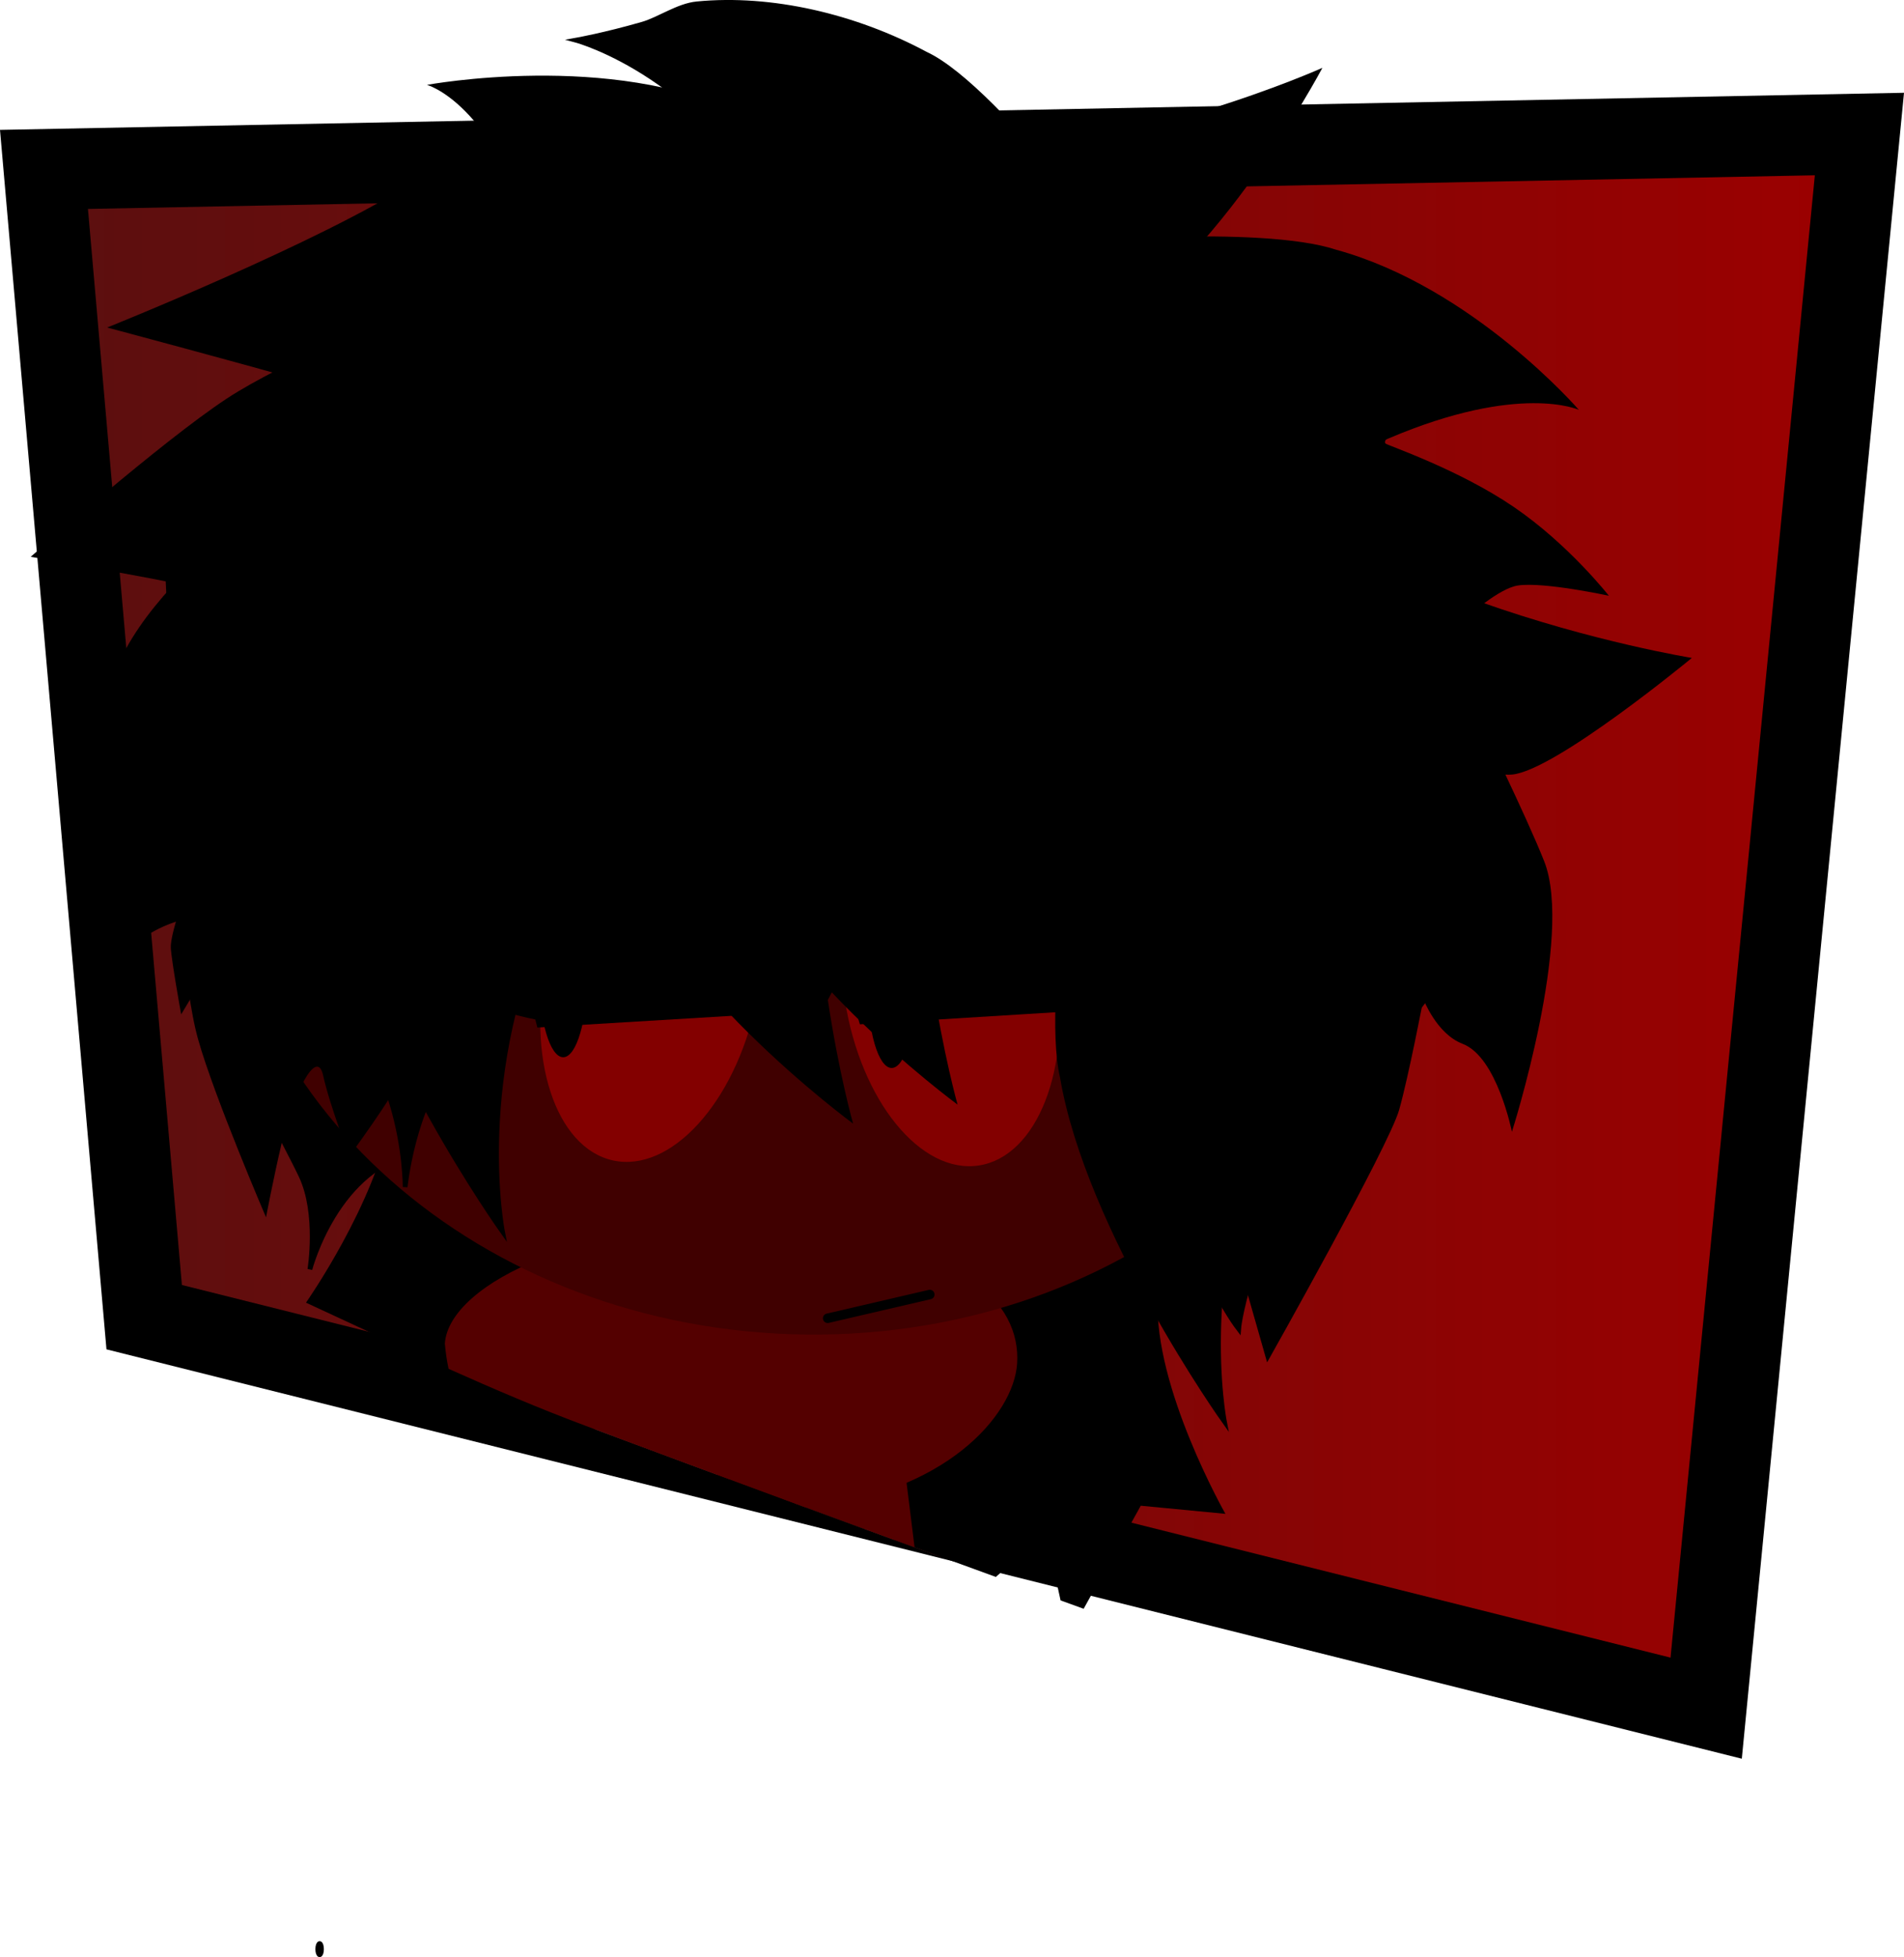 <svg version="1.1" xmlns="http://www.w3.org/2000/svg" xmlns:xlink="http://www.w3.org/1999/xlink" width="200.439" height="205.983" viewBox="0,0,200.439,205.983"><defs><linearGradient x1="159.874" y1="131.074" x2="350.99" y2="131.074" gradientUnits="userSpaceOnUse" id="color-1"><stop offset="0" stop-color="#5b0f0f"/><stop offset="1" stop-color="#9c0000"/></linearGradient></defs><g transform="translate(-155.244,-34.129)"><g data-paper-data="{&quot;isPaintingLayer&quot;:true}" fill-rule="nonzero" stroke="#000000" stroke-linejoin="miter" stroke-miterlimit="10" stroke-dasharray="" stroke-dashoffset="0" style="mix-blend-mode: normal"><path d="M189.088,239.273c0,0.325 -0.088,0.589 -0.196,0.589c-0.108,0 -0.196,-0.264 -0.196,-0.589c0,-0.325 0.088,-0.589 0.196,-0.589c0.108,0 0.196,0.263 0.196,0.589z" fill="#000000" stroke-width="0.5" stroke-linecap="butt"/><path d="M170.423,172.759l-10.549,-120.8l191.116,-3.723l-16.133,165.676z" fill="url(#color-1)" stroke-width="8.5" stroke-linecap="butt"/><g><path d="M204.56,146.357c0,0 4.419,7.364 -5.071,8.931c-8.77,1.448 -11.622,12.438 -11.622,12.438c0,0 0.958,-5.854 -0.935,-9.852c-1.763,-3.724 -4.675,-8.356 -4.607,-11.606c0.287,-13.875 3.118,-20.028 3.118,-20.028z" data-paper-data="{&quot;index&quot;:null}" fill="#000000" stroke-width="0.5" stroke-linecap="round"/><path d="M158.48,92.728c0,0 13.715,-12.097 20.65,-16.658c5.848,-3.846 18.26,-8.93 18.26,-8.93c0,0 -7.157,8.062 -10.653,6.999c-3.866,-1.176 -20.213,-5.538 -20.213,-5.538c0,0 22.639,-9.073 32.341,-15.386c15.986,-10.403 26.086,3.074 26.086,3.074c0,0 21.74,4.087 22.817,4.638c2.843,1.455 -14.267,0.605 -14.267,0.605l3.643,5.453l24.327,-8.333l-4.398,23.349l20.284,11.878l10.068,4.263l-8.339,6.882l33.309,-0.693l-13.983,13.261l18.349,7.222l-20.14,26.128c0,0 -6.324,8.511 -10.931,12.26c-4.667,3.798 -16.049,10.874 -16.049,10.874c0,0 1.496,-3.399 2.837,-6.898c1.703,-4.446 2.312,-9.544 0.124,-7.547c-2.393,2.184 -6.899,5.176 -6.899,5.176c0,0 -0.491,-6.417 -0.189,-9.479c0.29,-2.942 1.964,-8.547 1.964,-8.547c0,0 -8.576,-1.522 -12.396,-3.364c-3.809,-1.836 -12.905,-4.207 -12.905,-4.207c0,0 2.072,-4.934 2.581,-7.599c0.548,-2.876 0.597,-9.074 0.597,-9.074l-13.735,7.826c0,0 1.227,-6.07 0.197,-9.857c-1.2,-4.413 -11.221,-13.178 -11.221,-13.178l-18.027,12.399c0,0 3.945,-4.736 2.856,-6.202c-1.132,-1.524 -5.881,-1.201 -5.881,-1.201l-27.32,16.807c0,0 1.732,-18.757 2.878,-22.214c1.098,-3.314 4.102,-10.208 4.102,-10.208c0,0 -5.031,-1.117 -7.882,-1.664c-3.788,-0.727 -12.842,-2.313 -12.842,-2.313z" data-paper-data="{&quot;index&quot;:null}" fill="#000000" stroke-width="0" stroke-linecap="round"/><path d="M251.186,183.924c0,0 1.182,5.63 2.799,13.956c-5.017,-1.83 -10.032,-3.667 -15.044,-5.512l0.198,-6.735z" data-paper-data="{&quot;index&quot;:null}" fill="#404040" stroke-width="0" stroke-linecap="butt"/><path d="M250.417,179.342c0,0 1.835,8.618 3.871,18.649c-5.549,-2.023 -11.094,-4.055 -16.636,-6.097l0.636,-9.992z" data-paper-data="{&quot;index&quot;:null}" fill="#540000" stroke-width="0" stroke-linecap="butt"/><path d="M279.583,150.301c0,0 -2.084,13.079 -2.453,20.477c-0.467,9.36 7.116,22.68 7.116,22.68l-8.911,-0.854l-6.012,10.846c-0.81,-0.293 -1.619,-0.586 -2.429,-0.879l-1.549,-7.061l-5.268,4.589c-3.552,-1.291 -7.102,-2.585 -10.651,-3.883l-1.631,-4.717l-1.605,3.532c-9.779,-3.583 -19.547,-7.195 -29.303,-10.84c-7.148,-2.67 -14.099,-5.826 -21.044,-8.998l-0.007,-0.076l-8.38,-3.884c0,0 7.27,-10.355 8.901,-19.311c1.445,-7.938 1.575,-23.9 1.575,-23.9z" data-paper-data="{&quot;index&quot;:null}" fill="#000000" stroke-width="0" stroke-linecap="round"/><path d="M236.94,163.299c19.673,1.268 25.789,7.963 25.378,14.337c-0.354,5.488 -7.654,13.767 -22.233,15.154c-7.74,-2.847 -15.473,-5.712 -23.198,-8.598c-4.878,-1.822 -9.665,-3.871 -14.42,-5.996c-0.179,-0.836 -0.31,-1.719 -0.392,-2.651c0.411,-6.374 15.192,-13.513 34.865,-12.246z" data-paper-data="{&quot;index&quot;:null}" fill="#540000" stroke-width="0" stroke-linecap="butt"/><path d="M232.027,182.846l-1.239,6.513c-4.279,-1.584 -8.557,-3.173 -12.832,-4.769c1.655,-3.753 2.675,-6.011 2.675,-6.011z" data-paper-data="{&quot;index&quot;:null}" fill="#404040" stroke-width="0" stroke-linecap="butt"/><path d="M233.661,179.386l-1.618,10.438c-4.767,-1.763 -9.532,-3.533 -14.294,-5.31c2.67,-5.959 4.62,-10.243 4.62,-10.243z" data-paper-data="{&quot;index&quot;:null}" fill="#540000" stroke-width="0" stroke-linecap="butt"/><path d="M225.354,167.807l23.43,7.083l2.739,22.092c-10.534,-3.847 -21.056,-7.727 -31.563,-11.644z" data-paper-data="{&quot;index&quot;:null}" fill="#540000" stroke-width="0" stroke-linecap="butt"/><path d="M242.084,67.515c34.114,1.152 60.959,26.047 59.961,55.604c-0.998,29.557 -29.462,52.584 -63.576,51.432c-34.114,-1.152 -60.959,-26.047 -59.961,-55.604c0.998,-29.557 29.462,-52.584 63.576,-51.432z" data-paper-data="{&quot;index&quot;:null}" fill="#400000" stroke-width="0" stroke-linecap="butt"/><path d="M276.834,61.138l17.453,0.249l-11.16,13.219l24.207,0.88c0,0 -7.124,4.724 -6.209,5.338c0.364,0.245 7.704,2.725 13.47,6.655c5.798,3.952 10.02,9.354 10.02,9.354c0,0 -6.849,-1.486 -9.569,-1.083c-2.021,0.299 -5.286,3.283 -5.286,3.283l-22.833,-5.515l-8.304,13.715l-14.812,-6.286l-4.651,19.918l-18.166,-13.675l-20.26,7.925l-8.635,4.686l-1.909,-8.684l-15.694,22.33l-3.487,-12.236c0,0 -6.457,5.193 -9.28,8.52c-2.739,3.23 -7.413,11.161 -7.413,11.161c0,0 -1.032,-5.699 -1.09,-7.023c-0.121,-2.791 5.988,-17.272 5.988,-17.272c0,0 -3.927,-1.375 -5.857,-1.521c-3.058,-0.232 -10.721,0.262 -10.721,0.262c0,0 9.723,-9.509 14.312,-12.944c3.321,-2.486 10.671,-5.754 10.671,-5.754c0,0 -0.978,-3.278 -2.795,-4.895c-1.936,-1.723 -8.489,-5.146 -8.489,-5.146c0,0 14.579,-4.878 20.731,-5.735c5.493,-0.766 18.178,-1.54 18.178,-1.54c0,0 -2.207,-1.879 -2.438,-3.987c-0.239,-2.188 -2.723,-6.534 -2.723,-6.534c0,0 11.197,-3.04 17.183,-3.758c6.046,-0.725 18.912,-0.572 18.912,-0.572c0,0 8.328,-5.47 12.654,-7.639c5.318,-2.47 16.709,-3.873 16.709,-3.873l-8.042,11.196z" data-paper-data="{&quot;index&quot;:null}" fill="#000000" stroke-width="0" stroke-linecap="round"/><path d="M309.216,143.988c-2.726,-1.025 -4.128,-4.695 -4.128,-4.695c0,0 -1.525,7.987 -2.55,11.641c-1.069,3.812 -13.902,26.584 -13.902,26.584l-9.898,-34.714c0,0 -3.815,-2.849 -5.668,-2.048c-1.782,0.771 -1.243,7.268 -1.243,7.268l-7.905,-21.147c0,0 -13.614,2.722 -17.224,6.158c-3.099,2.949 -5.637,9.22 -5.637,9.22l-6.978,-14.614c0,0 -3.608,5.757 -4.839,8.711c-1.141,2.738 -2.298,8.413 -2.298,8.413c0,0 -9.069,-2.694 -13.363,-3.042c-4.306,-0.349 -12.436,-3.548 -12.436,-3.548c0,0 -1.888,6.082 -3.376,8.957c-1.549,2.993 -5.741,8.663 -5.741,8.663c0,0 -2.039,-5.186 -2.772,-8.491c-0.67,-3.021 -3.158,2.02 -4.339,7.045c-0.93,3.956 -1.669,7.902 -1.669,7.902c0,0 -5.434,-12.656 -7.134,-18.675c-1.678,-5.941 -2.002,-17.207 -2.002,-17.207l-1.604,-34.975l19.729,3.179l-3.987,-19.772l27.688,18.532l-2.982,-10.842l11.002,1.466l24.102,-0.087l10.037,-23.95l15.613,20.772l6.283,-3.085c0,0 14.975,6.689 18.229,6.871c1.233,0.069 1.628,3.308 1.628,3.308c0,0 5.729,7.739 11.158,9.667c11.987,4.257 22.341,5.92 22.341,5.92c0,0 -14.371,11.873 -18.936,12.277c-4.121,0.364 -10.762,-5.46 -10.762,-5.46c0,0 6.758,-1.517 9.807,4.91c1.721,3.628 3.375,7.239 4.337,9.655c3.165,7.942 -3.39,28.494 -3.39,28.494c0,0 -1.571,-7.897 -5.194,-9.259z" data-paper-data="{&quot;index&quot;:null}" fill="#000000" stroke-width="0" stroke-linecap="round"/><path d="M234.813,139.81c-2.235,10.41 -8.965,17.777 -15.032,16.454c-6.067,-1.323 -9.174,-10.834 -6.939,-21.245c2.235,-10.41 8.965,-17.777 15.032,-16.454c6.067,1.323 9.174,10.834 6.939,21.245z" data-paper-data="{&quot;index&quot;:null}" fill="#830000" stroke-width="0" stroke-linecap="butt"/><path d="M252.326,118.7c6.138,-0.942 12.45,6.821 14.099,17.34c1.649,10.519 -1.99,19.81 -8.127,20.752c-6.138,0.942 -12.45,-6.821 -14.099,-17.34c-1.649,-10.519 1.99,-19.81 8.127,-20.752z" data-paper-data="{&quot;index&quot;:null}" fill="#830000" stroke-width="0" stroke-linecap="butt"/><path d="M268.395,140.542l-22.629,1.394c0,0 -7.552,-23.824 8.462,-24.754c12.925,-0.408 14.168,23.361 14.168,23.361z" data-paper-data="{&quot;index&quot;:null}" fill="#000000" stroke-width="0" stroke-linecap="round"/><path d="M211.062,139.277c0,0 0.277,-24.856 17.245,-20.974c14.024,2.452 6.031,22.614 6.031,22.614l-22.526,1.359z" data-paper-data="{&quot;index&quot;:null}" fill="#000000" stroke-width="0" stroke-linecap="round"/><path d="M249.111,129.248c1.4,0 2.535,3.869 2.535,8.642c0,4.773 -1.135,8.642 -2.535,8.642c-1.4,0 -2.535,-3.869 -2.535,-8.642c0,-4.773 1.135,-8.642 2.535,-8.642z" data-paper-data="{&quot;index&quot;:null}" fill="#000000" stroke-width="0" stroke-linecap="butt"/><path d="M217.068,136.76c0,4.773 -1.135,8.642 -2.535,8.642c-1.4,0 -2.535,-3.869 -2.535,-8.642c0,-4.773 1.135,-8.642 2.535,-8.642c1.4,0 2.535,3.869 2.535,8.642z" data-paper-data="{&quot;index&quot;:null}" fill="#000000" stroke-width="0" stroke-linecap="butt"/><path d="M226.218,170.305c0,0 -0.275,-2.298 6.444,-0.277c5.086,0.693 7.975,2.419 7.975,2.419" data-paper-data="{&quot;index&quot;:null}" fill="none" stroke-width="0" stroke-linecap="round"/><path d="M217.242,75.877c0,0 -2.442,-5.708 -5.57,-16.021c-4.539,-14.966 -11.483,-16.794 -11.483,-16.794c0,0 19.404,-3.603 33.085,3.076c7.992,3.294 21.398,20.092 21.398,20.092z" data-paper-data="{&quot;index&quot;:null}" fill="#000000" stroke-width="0" stroke-linecap="round"/><path d="M266.542,59.679c0,0 21.358,-1.911 29.339,0.728c14.397,3.933 25.575,16.862 25.575,16.862c0,0 -6.204,-2.874 -19.994,2.989c-9.502,4.04 -15.265,5.877 -15.265,5.877z" data-paper-data="{&quot;index&quot;:null}" fill="#000000" stroke-width="0" stroke-linecap="round"/><path d="M233.542,49.679c0,0 13.358,-1.911 21.339,0.728c19.397,-0.067 39.575,-9.138 39.575,-9.138c0,0 -12.204,23.126 -25.994,28.989c-9.502,4.04 -15.265,5.877 -15.265,5.877z" data-paper-data="{&quot;index&quot;:null}" fill="#000000" stroke-width="0" stroke-linecap="round"/><path d="M245.66,90.898c0,0 -0.068,13.494 -3.849,21.001c-2.777,19.197 3.238,40.487 3.238,40.487c0,0 -21.088,-15.462 -24.866,-29.963c-2.603,-9.992 -3.576,-15.961 -3.576,-15.961z" data-paper-data="{&quot;index&quot;:null}" fill="#000000" stroke-width="0" stroke-linecap="round"/><path d="M256.66,88.898c0,0 -0.068,13.494 -3.849,21.001c-2.777,19.197 3.238,40.487 3.238,40.487c0,0 -21.088,-15.462 -24.866,-29.963c-2.603,-9.992 -3.576,-15.961 -3.576,-15.961z" data-paper-data="{&quot;index&quot;:null}" fill="#000000" stroke-width="0" stroke-linecap="round"/><path d="M209.573,134.51c0,0 -9.111,2.752 -27.858,-3.501c-9.107,-3.038 -14.908,4.648 -14.908,4.648c0,0 -4.188,-22.12 1.949,-33.189c6.641,-11.978 25.104,-21.723 25.104,-21.723z" data-paper-data="{&quot;index&quot;:null}" fill="#000000" stroke-width="0.5" stroke-linecap="round"/><path d="M217.912,62.86c0,0 1.644,9.502 -3.038,28.702c-1.097,4.498 -6.799,9.807 -10.588,14.286c-4.067,4.809 -4.892,13.216 -4.892,13.216c0,0 0.097,-16.167 -11.442,-21.369c-12.486,-5.629 -3.709,-14.146 -3.709,-14.146z" data-paper-data="{&quot;index&quot;:null}" fill="#000000" stroke-width="0.5" stroke-linecap="round"/><path d="M298.159,129.655c0,0 -2.864,7.301 -8.759,19.589c-8.555,17.832 -5.26,34.504 -5.26,34.504c0,0 -14.329,-20.123 -17.063,-36.278c-2.047,-8.843 2.884,-34.704 2.884,-34.704z" data-paper-data="{&quot;index&quot;:null}" fill="#000000" stroke-width="0.5" stroke-linecap="round"/><path d="M303.409,129.905c0,0 -2.864,7.301 -8.759,19.589c-8.555,17.832 -9.01,24.504 -9.01,24.504c0,0 -6.329,-8.123 -9.063,-24.278c-2.047,-8.843 -1.366,-36.704 -1.366,-36.704z" data-paper-data="{&quot;index&quot;:null}" fill="#000000" stroke-width="0.5" stroke-linecap="round"/><path d="M216.412,102.86c0,0 1.644,9.502 -3.038,28.702c-1.097,4.498 -6.799,9.807 -10.588,14.286c-4.067,4.809 -4.892,13.216 -4.892,13.216c0,0 0.097,-16.167 -11.442,-21.369c-12.486,-5.629 -3.709,-14.146 -3.709,-14.146z" data-paper-data="{&quot;index&quot;:null}" fill="#000000" stroke-width="0.5" stroke-linecap="round"/><path d="M222.159,109.655c0,0 -2.864,7.301 -8.759,19.589c-8.555,17.832 -5.26,34.504 -5.26,34.504c0,0 -14.329,-20.123 -17.063,-36.278c-2.047,-8.843 2.884,-34.704 2.884,-34.704z" data-paper-data="{&quot;index&quot;:null}" fill="#000000" stroke-width="0.5" stroke-linecap="round"/><path d="M247.416,76.017c0,0 -3.762,-6.258 -9.469,-17.568c-4.118,-8.16 -9.596,-13.171 -14.065,-16.148c-4.52,-3.011 -8.006,-3.941 -8.006,-3.941c0,0 3.004,-0.532 7.001,-1.684c1.773,-0.511 3.742,-1.947 5.73,-2.141c7.827,-0.764 16.656,1.295 24.088,5.283c7.751,3.589 23.595,25.485 23.595,25.485z" data-paper-data="{&quot;index&quot;:null}" fill="#000000" stroke-width="0.5" stroke-linecap="round"/></g><path d="M253.125,170.375l-10.75,2.5" fill="none" stroke-width="1" stroke-linecap="round"/></g></g></svg>